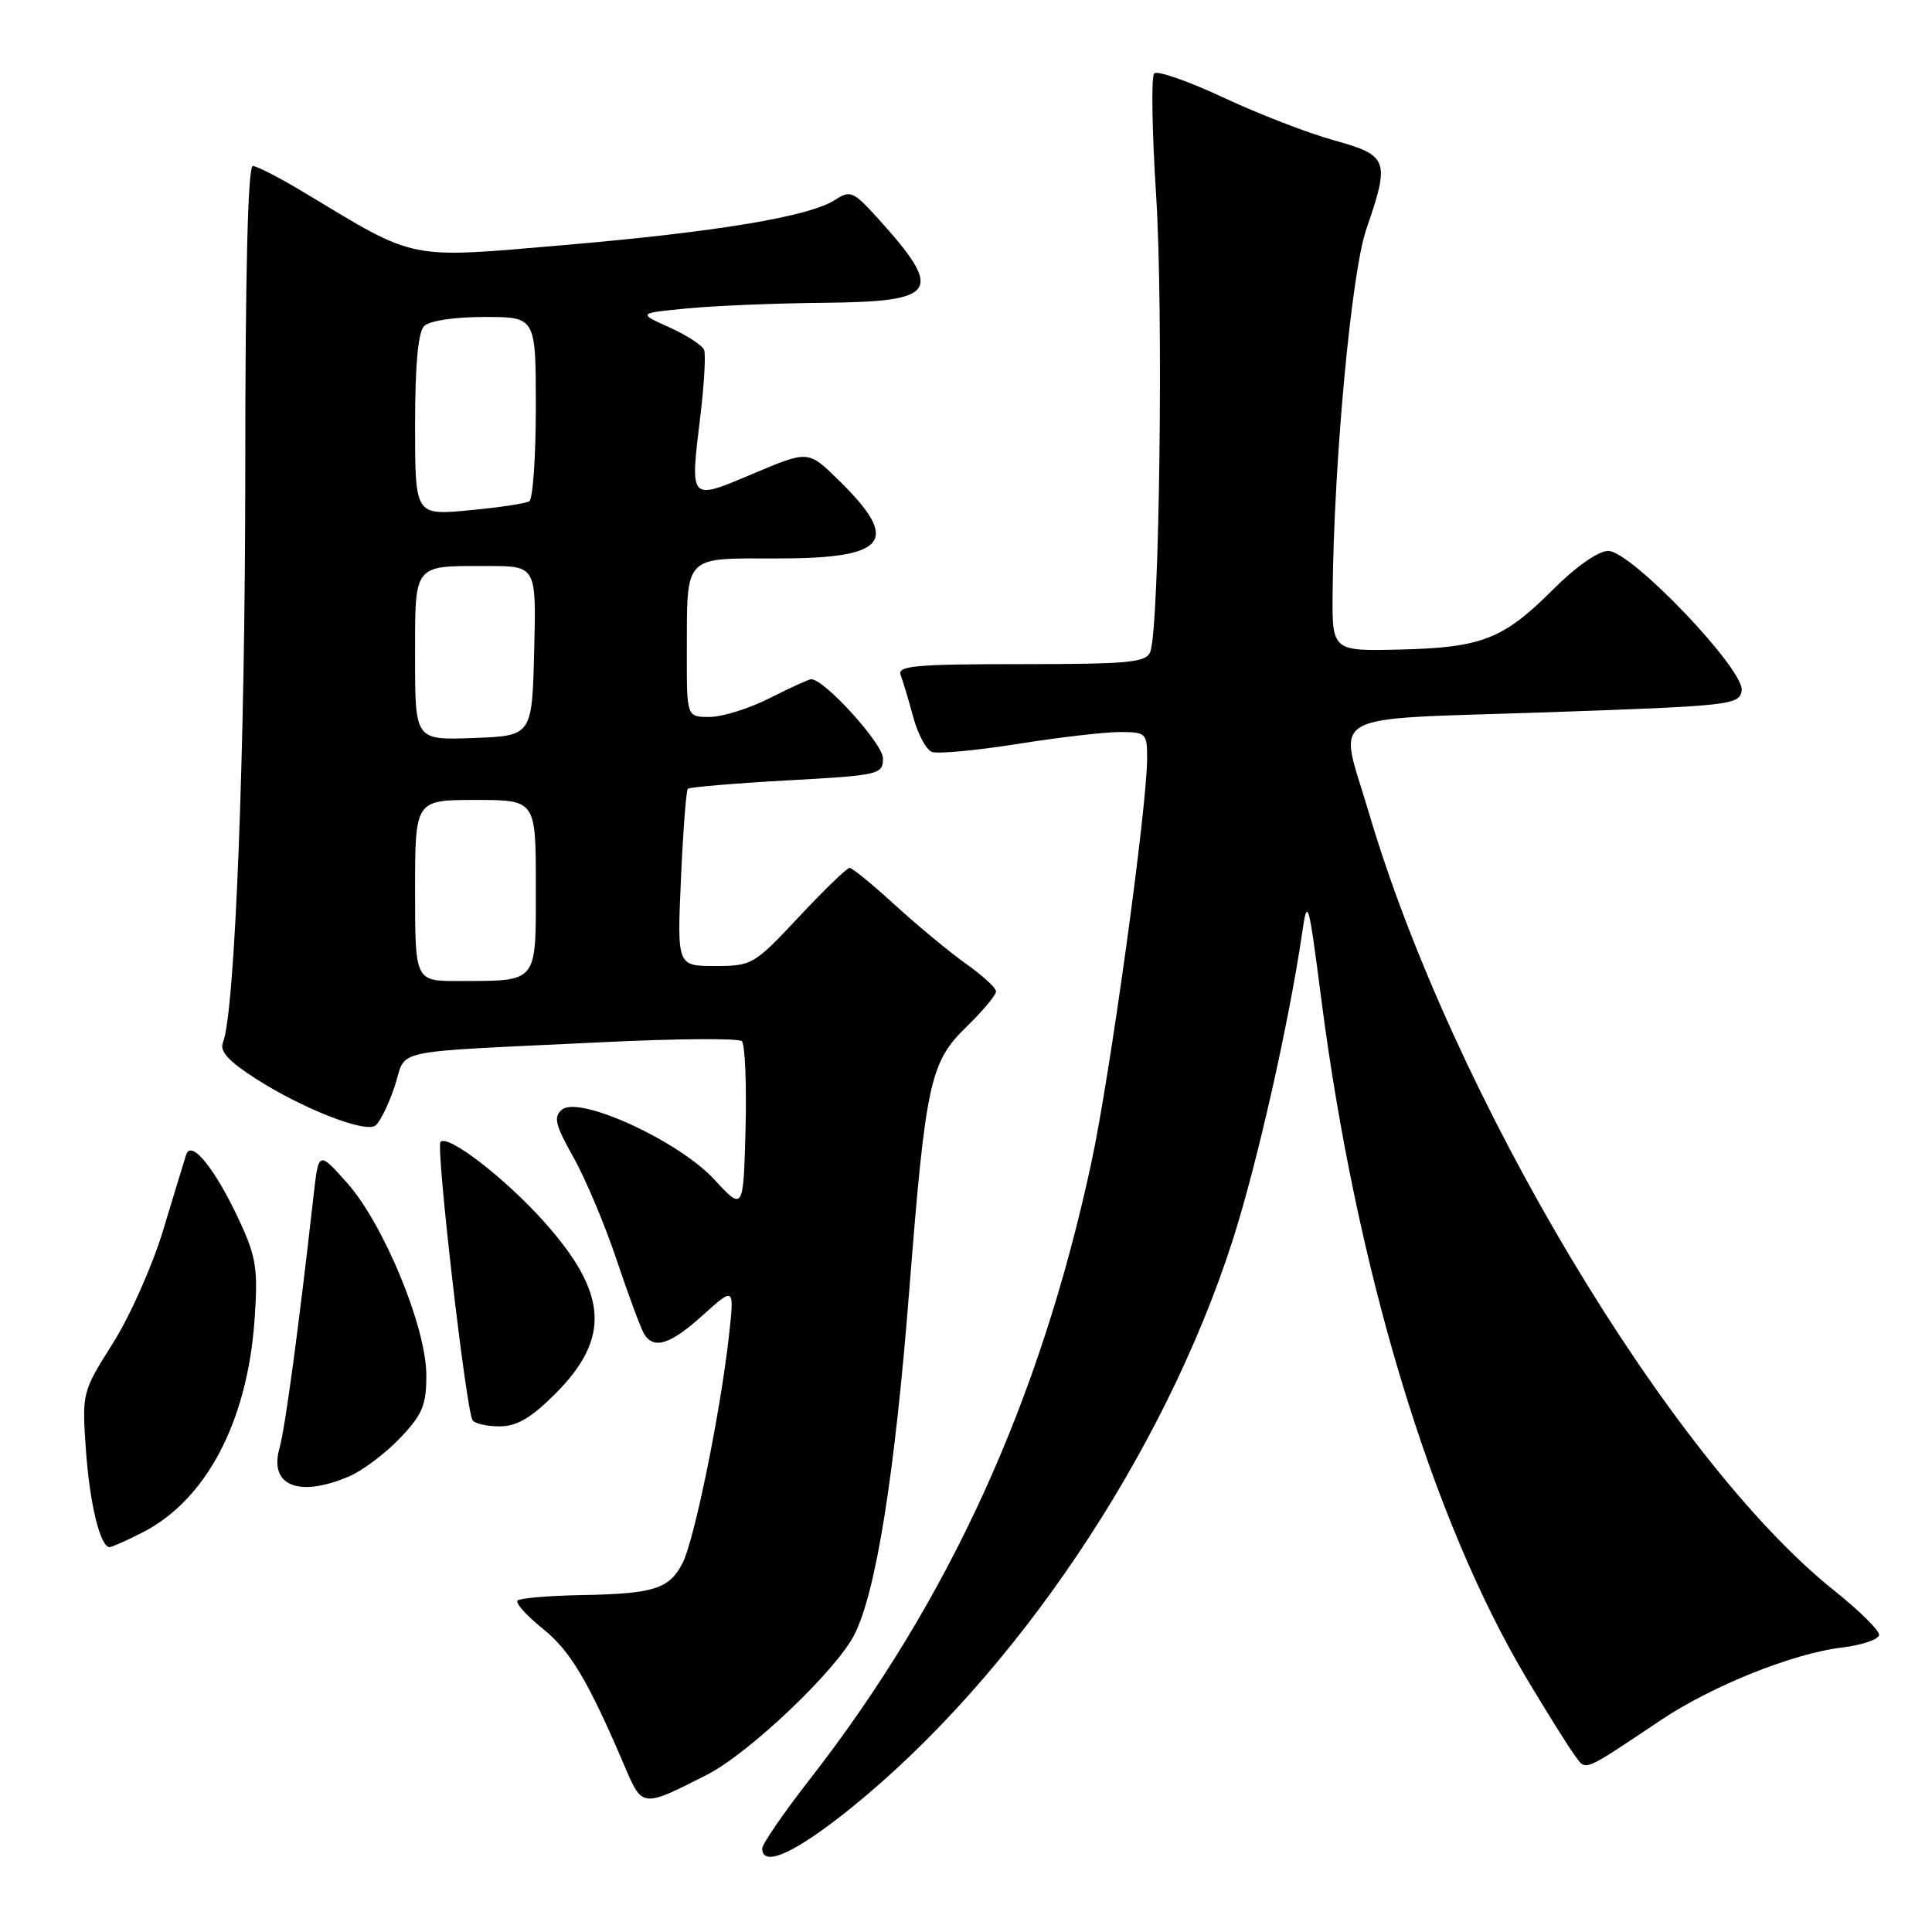 <?xml version="1.0" encoding="UTF-8" standalone="no"?>
<!DOCTYPE svg PUBLIC "-//W3C//DTD SVG 1.1//EN" "http://www.w3.org/Graphics/SVG/1.1/DTD/svg11.dtd" >
<svg xmlns="http://www.w3.org/2000/svg" xmlns:xlink="http://www.w3.org/1999/xlink" version="1.1" viewBox="0 0 256 256">
 <g >
 <path fill="currentColor"
d=" M 112.77 239.57 C 134.46 222.05 154.19 192.72 163.30 164.45 C 166.54 154.38 170.77 135.68 172.56 123.50 C 173.24 118.82 173.40 119.38 175.07 132.33 C 179.72 168.37 189.67 201.28 202.36 222.53 C 204.98 226.91 207.78 231.39 208.59 232.49 C 210.24 234.71 209.41 235.04 220.11 227.90 C 226.90 223.36 237.63 219.07 244.05 218.31 C 246.77 217.98 249.00 217.22 248.99 216.61 C 248.99 216.00 246.32 213.38 243.07 210.78 C 221.28 193.41 192.40 145.11 181.34 107.55 C 177.36 94.04 174.92 95.41 204.75 94.39 C 229.40 93.54 230.51 93.41 230.78 91.50 C 231.17 88.73 216.14 73.00 213.11 73.00 C 211.79 73.00 208.84 75.06 205.78 78.12 C 199.20 84.70 196.34 85.82 185.44 86.07 C 176.50 86.28 176.50 86.28 176.58 78.39 C 176.75 61.03 179.07 36.11 181.04 30.38 C 184.20 21.20 183.98 20.60 176.75 18.59 C 173.31 17.64 166.71 15.08 162.07 12.91 C 157.43 10.74 153.32 9.31 152.93 9.73 C 152.53 10.15 152.65 17.47 153.20 26.00 C 154.17 41.36 153.63 83.19 152.42 86.36 C 151.87 87.79 149.67 88.00 135.29 88.00 C 121.35 88.00 118.87 88.22 119.34 89.44 C 119.64 90.23 120.39 92.73 121.00 94.99 C 121.61 97.25 122.72 99.34 123.48 99.63 C 124.24 99.92 129.33 99.45 134.80 98.58 C 140.27 97.71 146.37 97.00 148.37 97.00 C 151.85 97.00 152.00 97.15 152.00 100.47 C 152.00 107.00 147.07 142.71 144.57 154.25 C 137.77 185.72 125.72 212.09 107.37 235.68 C 103.86 240.18 101.00 244.34 101.00 244.93 C 101.00 247.52 105.39 245.52 112.77 239.57 Z  M 93.72 235.14 C 99.28 232.30 110.77 221.37 113.20 216.62 C 116.08 210.97 118.57 195.36 120.48 171.00 C 122.65 143.42 123.23 140.74 128.09 136.03 C 130.24 133.94 131.99 131.84 131.98 131.37 C 131.97 130.89 130.19 129.25 128.02 127.72 C 125.86 126.19 121.64 122.70 118.65 119.97 C 115.67 117.24 112.93 115.00 112.58 115.00 C 112.22 115.00 109.20 117.92 105.85 121.50 C 99.93 127.83 99.64 128.00 94.75 128.00 C 89.72 128.00 89.72 128.00 90.23 116.46 C 90.51 110.12 90.92 104.75 91.14 104.52 C 91.36 104.30 97.27 103.80 104.27 103.41 C 116.55 102.73 117.00 102.63 117.00 100.48 C 117.00 98.55 109.24 90.00 107.49 90.00 C 107.18 90.00 104.71 91.13 102.00 92.50 C 99.29 93.88 95.70 95.00 94.03 95.00 C 91.00 95.00 91.00 95.00 91.01 86.75 C 91.04 73.33 90.41 74.00 102.99 74.00 C 117.67 74.00 119.42 71.72 111.04 63.54 C 107.09 59.68 107.09 59.68 99.80 62.76 C 91.26 66.36 91.42 66.54 92.82 54.96 C 93.31 50.86 93.53 46.99 93.30 46.38 C 93.07 45.76 91.00 44.41 88.70 43.38 C 84.52 41.50 84.52 41.50 91.01 40.87 C 94.58 40.52 102.80 40.18 109.28 40.12 C 124.29 39.97 125.12 38.67 116.33 28.94 C 113.08 25.35 112.67 25.17 110.66 26.48 C 107.27 28.69 95.13 30.72 74.79 32.47 C 53.81 34.27 55.36 34.58 40.39 25.56 C 37.15 23.60 34.05 22.00 33.50 22.00 C 32.85 22.00 32.50 36.08 32.50 62.25 C 32.50 99.30 31.14 134.20 29.55 138.11 C 29.07 139.29 30.24 140.59 33.92 142.95 C 40.00 146.85 48.23 150.10 49.70 149.17 C 50.29 148.80 51.45 146.47 52.28 144.00 C 54.01 138.82 50.76 139.51 80.00 138.09 C 89.62 137.62 97.85 137.56 98.29 137.96 C 98.72 138.35 98.94 143.57 98.79 149.57 C 98.50 160.46 98.50 160.46 94.63 156.27 C 89.91 151.16 76.75 145.13 74.47 147.03 C 73.31 147.99 73.56 149.03 75.98 153.34 C 77.58 156.18 80.17 162.33 81.73 167.01 C 83.30 171.69 84.93 176.07 85.35 176.76 C 86.65 178.86 88.82 178.16 93.15 174.25 C 97.31 170.50 97.31 170.50 96.59 177.00 C 95.46 187.17 92.00 204.10 90.44 207.12 C 88.66 210.56 86.68 211.18 76.96 211.36 C 72.67 211.44 68.90 211.76 68.58 212.08 C 68.26 212.40 69.76 214.08 71.92 215.81 C 75.60 218.77 77.94 222.72 82.86 234.25 C 85.11 239.51 85.15 239.52 93.72 235.14 Z  M 18.88 203.06 C 27.32 198.75 32.78 188.40 33.73 174.88 C 34.20 168.20 33.96 166.60 31.78 161.88 C 28.57 154.94 25.34 150.90 24.67 153.00 C 24.41 153.82 23.03 158.32 21.62 163.00 C 20.21 167.68 17.21 174.43 14.95 178.00 C 10.88 184.45 10.86 184.56 11.38 192.07 C 11.88 199.24 13.28 205.00 14.52 205.00 C 14.83 205.00 16.79 204.13 18.88 203.06 Z  M 46.28 195.62 C 48.05 194.86 51.08 192.58 53.00 190.56 C 55.98 187.43 56.50 186.20 56.49 182.19 C 56.48 175.87 50.85 162.21 46.00 156.75 C 42.21 152.50 42.21 152.50 41.54 158.50 C 39.58 175.92 37.78 189.27 37.04 191.87 C 35.60 196.87 39.60 198.49 46.28 195.62 Z  M 73.56 184.70 C 80.93 177.33 80.56 171.39 72.14 161.94 C 66.97 156.15 59.38 150.28 58.37 151.30 C 57.73 151.94 61.74 186.76 62.61 188.17 C 62.89 188.63 64.50 189.00 66.19 189.00 C 68.48 189.00 70.36 187.90 73.56 184.70 Z  M 55.00 118.00 C 55.00 106.00 55.00 106.00 63.00 106.00 C 71.00 106.00 71.00 106.00 71.00 117.38 C 71.00 130.44 71.39 129.96 60.75 129.99 C 55.00 130.00 55.00 130.00 55.00 118.00 Z  M 55.00 87.15 C 55.00 74.56 54.65 75.00 64.61 75.00 C 71.07 75.00 71.07 75.00 70.78 86.25 C 70.50 97.50 70.50 97.50 62.75 97.79 C 55.00 98.08 55.00 98.08 55.00 87.15 Z  M 55.00 56.34 C 55.00 48.39 55.40 44.00 56.20 43.20 C 56.90 42.50 60.24 42.00 64.20 42.00 C 71.00 42.00 71.00 42.00 71.00 53.94 C 71.00 60.51 70.61 66.13 70.13 66.42 C 69.64 66.72 66.04 67.26 62.13 67.62 C 55.00 68.29 55.00 68.29 55.00 56.34 Z "/>
</g>
</svg>